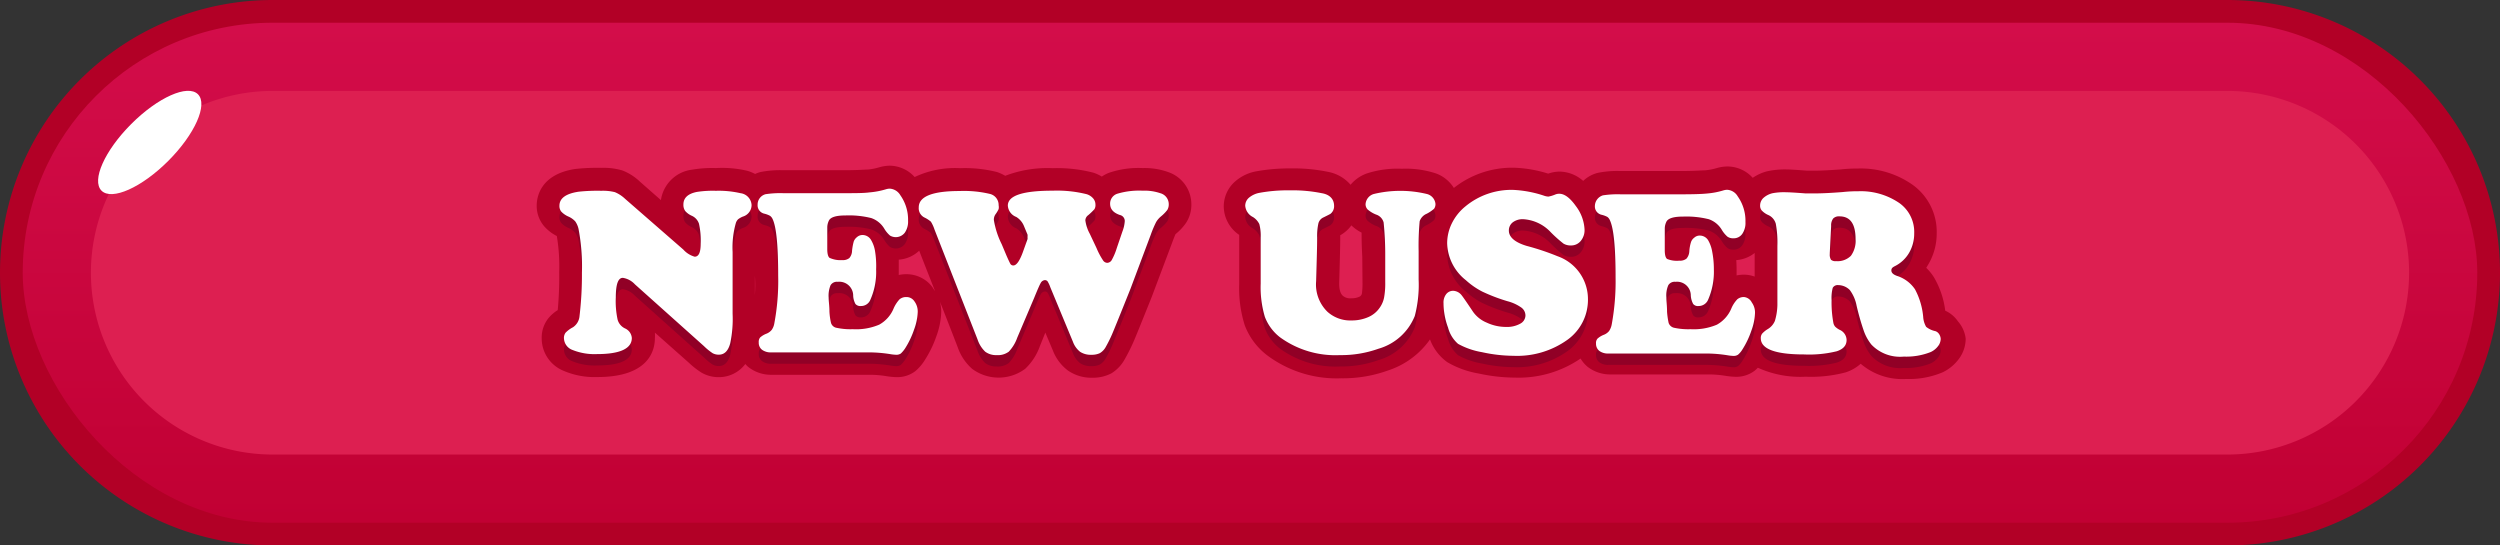 <svg id="Layer_1" data-name="Layer 1" xmlns="http://www.w3.org/2000/svg" xmlns:xlink="http://www.w3.org/1999/xlink" viewBox="0 0 220 48"><rect x="0" y="0" width="220" height="48" fill="#333333" stroke="none"/><defs><style>.cls-1{fill:#b20026;}.cls-2{fill:url(#linear-gradient);}.cls-3{fill:#dd1f51;}.cls-4{fill:#fff;}.cls-5{fill:#910026;}</style><linearGradient id="linear-gradient" x1="110" y1="46" x2="110" y2="2" gradientUnits="userSpaceOnUse"><stop offset="0" stop-color="#c10033"/><stop offset="1" stop-color="#d30d4a"/></linearGradient></defs><title>buttonArtboard 69</title><path class="cls-1" d="M24,48A24,24,0,0,1,24,0H196a24,24,0,0,1,0,48Z"/><rect class="cls-2" x="2" y="2" width="216" height="44" rx="22"/><path class="cls-3" d="M24,40A16,16,0,0,1,24,8H196a16,16,0,0,1,0,32Z"/><ellipse class="cls-4" cx="13.18" cy="12.54" rx="6" ry="2.3" transform="translate(-5.01 12.99) rotate(-45)"/><path class="cls-1" d="M102.85,15.16a6.12,6.12,0,0,0-2.3-.37,8,8,0,0,0-2.94.41,2.87,2.87,0,0,0-.65.34,3.49,3.49,0,0,0-.73-.34,12.68,12.68,0,0,0-3.59-.4,10.4,10.4,0,0,0-4.18.67,4,4,0,0,0-.72-.33,11.58,11.58,0,0,0-3.25-.34,8.28,8.28,0,0,0-4,.78,3,3,0,0,0-2.21-1,3.6,3.6,0,0,0-.9.14,5.27,5.27,0,0,1-1,.2c-.29,0-.9.06-2.15.06H68.92a8.8,8.8,0,0,0-2,.16,2.64,2.64,0,0,0-.47.17,3.71,3.71,0,0,0-.65-.27A9.58,9.58,0,0,0,63,14.79a10.53,10.53,0,0,0-2.09.14,3.16,3.16,0,0,0-2.75,2.68L56.33,16a4.73,4.73,0,0,0-1.56-1,5.81,5.81,0,0,0-1.84-.23,18.12,18.12,0,0,0-2.31.1c-3.15.48-3.39,2.58-3.39,3.22a2.75,2.75,0,0,0,.64,1.8,3.7,3.7,0,0,0,1.13.88,16.19,16.19,0,0,1,.21,3.2,31.37,31.37,0,0,1-.13,3.32,3.43,3.43,0,0,0-.81.7,2.74,2.74,0,0,0-.6,1.8,3.08,3.08,0,0,0,1.9,2.83,6.88,6.88,0,0,0,3,.56c4.57,0,5.06-2.39,5.06-3.42a3.2,3.2,0,0,0,0-.49l3,2.66a7.21,7.21,0,0,0,1.1.86,3,3,0,0,0,1.55.4,2.91,2.91,0,0,0,2.31-1.16,1.85,1.85,0,0,0,.28.28,3.21,3.21,0,0,0,2.06.67h8.64a9.38,9.38,0,0,1,1.48.13,6.61,6.61,0,0,0,.89.08,2.62,2.62,0,0,0,1.61-.53,4.06,4.06,0,0,0,.85-1,9.67,9.67,0,0,0,1-2.07,6.7,6.7,0,0,0,.43-2.19,3.86,3.86,0,0,0-.11-.84c.83,2.1,1.56,4,1.56,4a4.49,4.49,0,0,0,1.27,1.9,3.91,3.91,0,0,0,4.66,0,5.06,5.06,0,0,0,1.3-2l.48-1.19.67,1.59a4,4,0,0,0,1.31,1.74,3.61,3.61,0,0,0,2.16.64,3.5,3.5,0,0,0,1.68-.39A3.35,3.35,0,0,0,99,31.57c.23-.4.46-.85.69-1.36s.73-1.76,1.65-4.05l1.8-4.78c.2-.54.29-.75.31-.78a4.59,4.59,0,0,0,.93-1,2.9,2.9,0,0,0,.46-1.59A3,3,0,0,0,102.85,15.16ZM66.43,26V22.13c0,.55,0,1.25,0,2.14C66.48,24.91,66.46,25.48,66.43,26Zm15.64-.71a2.85,2.85,0,0,0-2.31-1.16,3,3,0,0,0-.67.07c0-.18,0-.37,0-.55s0-.54,0-.8a2.91,2.91,0,0,0,1.8-.79c.35.91.87,2.22,1.39,3.55C82.2,25.51,82.14,25.4,82.07,25.3Z"/><path class="cls-1" d="M172.3,28.28a2.7,2.7,0,0,0-1.12-.94,7.62,7.62,0,0,0-1-2.95,4.44,4.44,0,0,0-.67-.82l.19-.32a5.33,5.33,0,0,0,.73-2.72,5.09,5.09,0,0,0-2.11-4.26,7.91,7.91,0,0,0-4.81-1.44c-.29,0-.79,0-1.53.08-1,.07-1.74.11-2.3.11h-.66c-1.27-.1-1.64-.11-1.84-.11a7.25,7.25,0,0,0-1.7.17,4,4,0,0,0-1.24.57,3,3,0,0,0-2.26-1,3.47,3.47,0,0,0-.9.14,5.27,5.27,0,0,1-1.05.2c-.29,0-.91.06-2.15.06h-5.27a8.69,8.69,0,0,0-2,.16,2.88,2.88,0,0,0-1.29.71,3.19,3.19,0,0,0-2.08-.82,3.08,3.08,0,0,0-1,.18,11.09,11.09,0,0,0-3-.52,8.27,8.27,0,0,0-5.3,1.78,3.13,3.13,0,0,0-1.58-1.28,8.48,8.48,0,0,0-3-.41,8.75,8.75,0,0,0-3.07.41,3.3,3.3,0,0,0-1.44,1,3.45,3.45,0,0,0-2-1.14,15,15,0,0,0-3.25-.3,16.51,16.51,0,0,0-3.07.26,3.87,3.87,0,0,0-1.84.89,2.92,2.92,0,0,0-1,2.2,3.06,3.06,0,0,0,1.36,2.5v.28c0,.25,0,.77,0,1.54,0,1.17,0,2,0,2.52a10.77,10.77,0,0,0,.49,3.62,6,6,0,0,0,2,2.66,10.22,10.22,0,0,0,6.51,2,11.66,11.66,0,0,0,4.07-.68,7.26,7.26,0,0,0,3.72-2.74,4.3,4.3,0,0,0,1.52,2,8.14,8.14,0,0,0,2.77,1,15.14,15.14,0,0,0,3.19.36,9.63,9.63,0,0,0,5.77-1.68,2.87,2.87,0,0,0,.62.73,3.24,3.24,0,0,0,2.06.67h8.64a9.38,9.38,0,0,1,1.48.13,6.75,6.75,0,0,0,.89.08,2.67,2.67,0,0,0,1.62-.53,2.44,2.44,0,0,0,.29-.27,9,9,0,0,0,4.2.79,11.79,11.79,0,0,0,3.52-.38,3.62,3.62,0,0,0,1.33-.76,5.62,5.62,0,0,0,4,1.34,7.56,7.56,0,0,0,3.22-.59,3.82,3.82,0,0,0,1.37-1.11,3,3,0,0,0,.65-1.85A2.8,2.8,0,0,0,172.3,28.28Zm-52.4-3.39a6.59,6.59,0,0,1-.05.93.4.4,0,0,1-.27.31,1.62,1.62,0,0,1-.66.12,1,1,0,0,1-.76-.23c-.08-.08-.33-.31-.31-1.16.06-2,.09-3.31.09-3.91V20.7a2.4,2.4,0,0,0,.43-.29,2.75,2.75,0,0,0,.55-.58l0,0a3.58,3.58,0,0,0,.9.64c0,.39,0,1,.06,2.13Zm32.89-2a2.92,2.92,0,0,0,1.62-.63c0,.84,0,1.52,0,2.08a2.83,2.83,0,0,0-.92-.17,2.93,2.93,0,0,0-.67.07c0-.18,0-.37,0-.55S152.81,23.12,152.79,22.86Z"/><path class="cls-5" d="M65.16,18A8.54,8.54,0,0,0,63,17.79a9.19,9.19,0,0,0-1.68.1c-.79.16-1.18.53-1.18,1.11a.94.94,0,0,0,.16.57,1.65,1.65,0,0,0,.56.41,1.16,1.16,0,0,1,.65.71,6.76,6.76,0,0,1,.15,1.76c0,.76-.17,1.14-.53,1.14a2.12,2.12,0,0,1-1-.63L55,18.49a2.94,2.94,0,0,0-.89-.58,4.27,4.27,0,0,0-1.19-.12,15.51,15.51,0,0,0-2,.08c-1.13.17-1.69.58-1.69,1.24a.78.78,0,0,0,.17.52,1.91,1.91,0,0,0,.65.44,1.82,1.82,0,0,1,.57.41,1.86,1.86,0,0,1,.29.66,17.65,17.65,0,0,1,.3,3.85A30.65,30.65,0,0,1,51,28.8a1.31,1.31,0,0,1-.58,1,2.47,2.47,0,0,0-.65.48.77.77,0,0,0-.14.52,1.13,1.13,0,0,0,.76,1,5.18,5.18,0,0,0,2.15.36c2,0,3.06-.47,3.06-1.42A1,1,0,0,0,55,29.9a1.21,1.21,0,0,1-.65-.77,7.66,7.66,0,0,1-.16-1.95c0-1.16.2-1.73.62-1.73a1.82,1.82,0,0,1,1.06.57l6.08,5.44a5.1,5.1,0,0,0,.76.62,1.09,1.09,0,0,0,.55.13c.49,0,.82-.33,1-1a10.33,10.33,0,0,0,.21-2.61c0-.88,0-1.58,0-2.1V23.17a7.82,7.82,0,0,1,.29-2.56.82.82,0,0,1,.19-.31,1.8,1.8,0,0,1,.42-.24,1.07,1.07,0,0,0,.77-1A1.11,1.11,0,0,0,65.16,18Z"/><path class="cls-5" d="M79.76,27.14a.9.9,0,0,0-.6.2,2.88,2.88,0,0,0-.52.8,2.87,2.87,0,0,1-1.27,1.43,5.2,5.2,0,0,1-2.32.4,5.91,5.91,0,0,1-1.42-.12.62.62,0,0,1-.5-.43,5.61,5.61,0,0,1-.14-1c0-.5-.07-.92-.07-1.24a2.38,2.38,0,0,1,.17-1.08.65.65,0,0,1,.63-.3A1.22,1.22,0,0,1,75.08,27a1.67,1.67,0,0,0,.2.75.56.56,0,0,0,.48.18.88.88,0,0,0,.84-.57,6,6,0,0,0,.5-2.65A8.08,8.08,0,0,0,77,23.08a2.75,2.75,0,0,0-.37-1,.87.87,0,0,0-.72-.4.73.73,0,0,0-.5.19.86.86,0,0,0-.28.38,4.91,4.91,0,0,0-.15.82,1,1,0,0,1-.24.64.91.91,0,0,1-.63.18A2.31,2.31,0,0,1,73,23.69c-.13-.1-.2-.36-.2-.77,0-1,0-1.68,0-1.93a1.39,1.39,0,0,1,.16-.61q.25-.42,1.44-.42a8.06,8.06,0,0,1,2.27.23,2.15,2.15,0,0,1,1.14.92,2.45,2.45,0,0,0,.51.62,1,1,0,0,0,1.3-.25,1.7,1.7,0,0,0,.29-1.05,3.73,3.73,0,0,0-.68-2.25,1.16,1.16,0,0,0-.95-.58,1.29,1.29,0,0,0-.33.06,6.94,6.94,0,0,1-1.43.27C76,18,75.26,18,74.19,18H68.92a8.62,8.62,0,0,0-1.55.09.94.94,0,0,0-.7.93.75.75,0,0,0,.58.78,2.12,2.12,0,0,1,.51.19.7.7,0,0,1,.23.29c.33.69.49,2.35.49,5a20.19,20.19,0,0,1-.34,4.18,1.38,1.38,0,0,1-.23.57,1.15,1.15,0,0,1-.45.33,1.79,1.79,0,0,0-.57.34.61.61,0,0,0-.12.43.77.77,0,0,0,.29.65,1.28,1.28,0,0,0,.81.23h8.69a12.16,12.16,0,0,1,1.76.15,3.69,3.69,0,0,0,.56.06.67.67,0,0,0,.39-.11,2.43,2.43,0,0,0,.39-.47A7.54,7.54,0,0,0,80.44,30a5,5,0,0,0,.32-1.54,1.5,1.5,0,0,0-.29-.94A.83.83,0,0,0,79.76,27.14Z"/><path class="cls-5" d="M102.1,18a4.28,4.28,0,0,0-1.55-.22,6.75,6.75,0,0,0-2.2.26.91.91,0,0,0-.66.88c0,.48.28.8.86,1a.54.54,0,0,1,.43.54,3.14,3.14,0,0,1-.21.92l-.49,1.44a5.42,5.42,0,0,1-.44,1.05.48.48,0,0,1-.4.26.46.46,0,0,1-.38-.23,6.4,6.4,0,0,1-.57-1.08l-.59-1.25a3.33,3.33,0,0,1-.39-1.19.6.6,0,0,1,.26-.45,5.75,5.75,0,0,0,.54-.52A.7.7,0,0,0,96.4,19a.84.84,0,0,0-.21-.55,1.24,1.24,0,0,0-.56-.36,10.8,10.8,0,0,0-3-.31c-2.62,0-3.94.43-3.94,1.31a1.14,1.14,0,0,0,.74,1,1.68,1.68,0,0,1,.69.83l.3.72a.74.74,0,0,1,0,.22.59.59,0,0,1,0,.19L90,23.22c-.28.76-.56,1.14-.82,1.14a.29.29,0,0,1-.26-.13c-.05-.08-.17-.33-.35-.74l-.42-1a7.38,7.38,0,0,1-.69-2.13.82.82,0,0,1,.13-.48,2.69,2.69,0,0,0,.29-.48.94.94,0,0,0,0-.34,1,1,0,0,0-.79-1,9.83,9.83,0,0,0-2.65-.25c-2.39,0-3.59.48-3.59,1.44a.91.91,0,0,0,.52.9,2.47,2.47,0,0,1,.55.36,3.19,3.19,0,0,1,.32.7l3.78,9.65a2.65,2.65,0,0,0,.68,1.09,1.59,1.59,0,0,0,1,.3,1.61,1.61,0,0,0,1.07-.3,3.46,3.46,0,0,0,.75-1.24L91,27.23c.29-.71.48-1.15.58-1.32a.46.46,0,0,1,.37-.26.31.31,0,0,1,.23.1,2.47,2.47,0,0,1,.24.51l2,4.82a2,2,0,0,0,.63.88,1.71,1.71,0,0,0,1,.26,1.66,1.66,0,0,0,.73-.14,1.41,1.41,0,0,0,.51-.52,12.1,12.1,0,0,0,.57-1.14c.18-.42.72-1.75,1.62-4l1.79-4.77a9.44,9.44,0,0,1,.46-1.09,1.83,1.83,0,0,1,.43-.51,3.54,3.54,0,0,0,.56-.57.94.94,0,0,0,.13-.51A1,1,0,0,0,102.1,18Z"/><path class="cls-5" d="M125.56,18.07a10,10,0,0,0-4.66,0,1,1,0,0,0-.73.9.66.66,0,0,0,.2.48,2.62,2.62,0,0,0,.72.43,1,1,0,0,1,.67.7,28.27,28.27,0,0,1,.14,3v2.26a6.83,6.83,0,0,1-.1,1.34,2.29,2.29,0,0,1-.38.89,2.33,2.33,0,0,1-1,.83,3.61,3.61,0,0,1-1.49.3,3,3,0,0,1-2.11-.76,3.34,3.34,0,0,1-1-2.69c.06-2,.09-3.26.09-3.85a5.14,5.14,0,0,1,.11-1.25.79.79,0,0,1,.45-.52c.36-.18.57-.28.62-.32a.84.84,0,0,0,.31-.69c0-.58-.36-1-1.09-1.12a13,13,0,0,0-2.81-.25,13.83,13.83,0,0,0-2.67.22,2,2,0,0,0-.91.42.93.93,0,0,0-.34.71,1.22,1.22,0,0,0,.68,1,1.52,1.52,0,0,1,.56.62,3.91,3.91,0,0,1,.12,1.18c0,.26,0,.79,0,1.6,0,1.14,0,2,0,2.46a9.11,9.11,0,0,0,.37,2.93,4.13,4.13,0,0,0,1.33,1.79,8.29,8.29,0,0,0,5.27,1.57,9.72,9.72,0,0,0,3.39-.56,4.89,4.89,0,0,0,3.2-2.88,10.78,10.78,0,0,0,.34-3.21v-2.5a23.77,23.77,0,0,1,.09-2.63,1.1,1.1,0,0,1,.62-.66,3.17,3.17,0,0,0,.65-.44.7.7,0,0,0,.12-.44A1,1,0,0,0,125.56,18.07Z"/><path class="cls-5" d="M137.07,23.55a22.12,22.12,0,0,0-2.72-.91c-1-.3-1.57-.75-1.57-1.35a.9.9,0,0,1,.35-.73,1.44,1.44,0,0,1,.92-.27,3.6,3.6,0,0,1,2.42,1.15,11.78,11.78,0,0,0,1.12,1,1.23,1.23,0,0,0,.67.16,1.08,1.08,0,0,0,.84-.39,1.47,1.47,0,0,0,.34-1,3.68,3.68,0,0,0-.76-2.07c-.51-.72-1-1.09-1.46-1.09a.93.93,0,0,0-.34.06,2.91,2.91,0,0,1-.62.19,1.29,1.29,0,0,1-.33-.06,10,10,0,0,0-2.77-.53,6.34,6.34,0,0,0-4.2,1.45,4.45,4.45,0,0,0-1.19,1.48,4,4,0,0,0-.42,1.76A4.27,4.27,0,0,0,129,25.66a6.62,6.62,0,0,0,1.44,1,15.43,15.43,0,0,0,2.23.85,3.76,3.76,0,0,1,1.2.55.87.87,0,0,1,.37.71.84.84,0,0,1-.47.72,2.38,2.38,0,0,1-1.23.28,4,4,0,0,1-1.71-.38,2.75,2.75,0,0,1-1.2-.95c-.54-.81-.88-1.3-1-1.45a1,1,0,0,0-.75-.4.77.77,0,0,0-.64.33,1.19,1.19,0,0,0-.21.76,6.22,6.22,0,0,0,.4,2.15,2.85,2.85,0,0,0,.88,1.43,6.63,6.63,0,0,0,2.1.73,13.17,13.17,0,0,0,2.77.32,7.6,7.6,0,0,0,4.77-1.42,4.32,4.32,0,0,0,1.79-3.57A4,4,0,0,0,137.07,23.55Z"/><path class="cls-5" d="M153.48,27.14a.89.89,0,0,0-.6.2,2.67,2.67,0,0,0-.52.8,2.92,2.92,0,0,1-1.27,1.43,5.22,5.22,0,0,1-2.32.4,5.85,5.85,0,0,1-1.42-.12.66.66,0,0,1-.51-.43,6.75,6.75,0,0,1-.14-1c0-.5-.06-.92-.06-1.24a2.25,2.25,0,0,1,.17-1.08.65.65,0,0,1,.63-.3A1.21,1.21,0,0,1,148.79,27a1.79,1.79,0,0,0,.21.75.54.54,0,0,0,.48.18.9.9,0,0,0,.84-.57,6.14,6.14,0,0,0,.5-2.65,8.07,8.07,0,0,0-.15-1.58,3,3,0,0,0-.36-1,.87.87,0,0,0-.72-.4.71.71,0,0,0-.5.19.79.79,0,0,0-.28.38,3.43,3.43,0,0,0-.15.82,1.06,1.06,0,0,1-.25.64.91.91,0,0,1-.63.18,2.26,2.26,0,0,1-1.07-.15c-.14-.1-.21-.36-.21-.77,0-1,0-1.68,0-1.93a1.39,1.39,0,0,1,.16-.61c.17-.28.65-.42,1.43-.42a8.14,8.14,0,0,1,2.28.23,2.15,2.15,0,0,1,1.14.92,2.45,2.45,0,0,0,.51.62.87.87,0,0,0,.52.14.91.91,0,0,0,.78-.39,1.7,1.7,0,0,0,.28-1.05,3.73,3.73,0,0,0-.68-2.25,1.15,1.15,0,0,0-.94-.58,1.35,1.35,0,0,0-.34.06,6.82,6.82,0,0,1-1.43.27c-.49.05-1.27.07-2.33.07h-5.27a8.54,8.54,0,0,0-1.55.09,1,1,0,0,0-.71.93.75.75,0,0,0,.59.78,2.12,2.12,0,0,1,.51.19.69.69,0,0,1,.22.29c.33.69.5,2.35.5,5a20.91,20.91,0,0,1-.34,4.18,1.53,1.53,0,0,1-.23.57,1.12,1.12,0,0,1-.46.33,1.83,1.83,0,0,0-.56.34.57.57,0,0,0-.13.43.8.8,0,0,0,.29.65,1.28,1.28,0,0,0,.81.23h8.7a12,12,0,0,1,1.75.15,3.82,3.82,0,0,0,.56.06.67.67,0,0,0,.39-.11,1.87,1.87,0,0,0,.39-.47,7.54,7.54,0,0,0,.78-1.64,5,5,0,0,0,.32-1.54,1.5,1.5,0,0,0-.28-.94A.86.86,0,0,0,153.48,27.14Z"/><path class="cls-5" d="M170.64,30.4a.63.63,0,0,0-.33-.26,1.89,1.89,0,0,1-.81-.38,2,2,0,0,1-.26-.88,6.33,6.33,0,0,0-.72-2.42,3,3,0,0,0-1.58-1.18c-.34-.12-.5-.28-.5-.48s.11-.28.33-.39A3,3,0,0,0,168,23.25a3.37,3.37,0,0,0,.45-1.72,3.12,3.12,0,0,0-1.29-2.65,6,6,0,0,0-3.63-1.05c-.26,0-.72,0-1.37.07q-1.53.12-2.46.12c-.37,0-.64,0-.81,0-.9-.07-1.46-.1-1.69-.1A5.41,5.41,0,0,0,156,18a1.82,1.82,0,0,0-.82.42.91.91,0,0,0-.29.66.63.63,0,0,0,.16.46,1.79,1.79,0,0,0,.6.4,1.19,1.19,0,0,1,.62.75,9,9,0,0,1,.14,1.94c0,3,0,4.73,0,5.22a5.22,5.22,0,0,1-.22,1.39,1.52,1.52,0,0,1-.61.71,2.15,2.15,0,0,0-.51.41.62.62,0,0,0-.12.4c0,.95,1.27,1.43,3.8,1.43a10.23,10.23,0,0,0,2.89-.28c.57-.19.86-.51.86-1a1,1,0,0,0-.62-.89,1.64,1.64,0,0,1-.39-.28.75.75,0,0,1-.15-.31,9.81,9.81,0,0,1-.16-2,3.5,3.5,0,0,1,.1-1.1.5.5,0,0,1,.5-.24,1.45,1.45,0,0,1,1,.43,3.32,3.32,0,0,1,.6,1.38,22.08,22.08,0,0,0,.64,2.23,4.06,4.06,0,0,0,.66,1.19,3.48,3.48,0,0,0,2.86,1.06,5.8,5.8,0,0,0,2.36-.4,1.69,1.69,0,0,0,.64-.51,1.06,1.06,0,0,0,.24-.64A.81.81,0,0,0,170.64,30.4Zm-7.76-6.89a1.66,1.66,0,0,1-1.31.47.59.59,0,0,1-.44-.12.83.83,0,0,1-.11-.5v-.09l.12-2.39a1,1,0,0,1,.18-.65.7.7,0,0,1,.56-.19q1.41,0,1.41,2A2.23,2.23,0,0,1,162.88,23.51Z"/><path class="cls-4" d="M65.16,17A8.54,8.54,0,0,0,63,16.79a9.19,9.19,0,0,0-1.68.1c-.79.16-1.18.53-1.18,1.11a.94.94,0,0,0,.16.57,1.65,1.65,0,0,0,.56.41,1.16,1.16,0,0,1,.65.71,6.76,6.76,0,0,1,.15,1.76c0,.76-.17,1.14-.53,1.14a2.12,2.12,0,0,1-1-.63L55,17.49a2.94,2.94,0,0,0-.89-.58,4.27,4.27,0,0,0-1.19-.12,15.51,15.51,0,0,0-2,.08c-1.13.17-1.69.58-1.69,1.24a.78.78,0,0,0,.17.52,1.91,1.91,0,0,0,.65.44,1.82,1.82,0,0,1,.57.41,1.86,1.86,0,0,1,.29.66,17.65,17.65,0,0,1,.3,3.85A30.65,30.65,0,0,1,51,27.8a1.31,1.31,0,0,1-.58,1,2.47,2.47,0,0,0-.65.48.77.77,0,0,0-.14.52,1.13,1.13,0,0,0,.76,1,5.18,5.18,0,0,0,2.15.36c2,0,3.06-.47,3.06-1.42A1,1,0,0,0,55,28.9a1.21,1.21,0,0,1-.65-.77,7.66,7.66,0,0,1-.16-1.95c0-1.16.2-1.73.62-1.73a1.82,1.82,0,0,1,1.06.57l6.08,5.44a5.1,5.1,0,0,0,.76.62,1.09,1.09,0,0,0,.55.13c.49,0,.82-.33,1-1a10.33,10.33,0,0,0,.21-2.61c0-.88,0-1.58,0-2.1V22.17a7.82,7.82,0,0,1,.29-2.56.82.82,0,0,1,.19-.31,1.8,1.8,0,0,1,.42-.24,1.07,1.07,0,0,0,.77-1A1.11,1.11,0,0,0,65.16,17Z"/><path class="cls-4" d="M79.76,26.14a.9.9,0,0,0-.6.2,2.88,2.88,0,0,0-.52.8,2.87,2.87,0,0,1-1.27,1.43,5.2,5.2,0,0,1-2.32.4,5.91,5.91,0,0,1-1.42-.12.62.62,0,0,1-.5-.43,5.61,5.61,0,0,1-.14-1c0-.5-.07-.92-.07-1.24a2.38,2.38,0,0,1,.17-1.08.65.65,0,0,1,.63-.3A1.22,1.22,0,0,1,75.08,26a1.67,1.67,0,0,0,.2.75.56.56,0,0,0,.48.18.88.88,0,0,0,.84-.57,6,6,0,0,0,.5-2.65A8.08,8.08,0,0,0,77,22.08a2.75,2.75,0,0,0-.37-1,.87.87,0,0,0-.72-.4.73.73,0,0,0-.5.19.86.86,0,0,0-.28.38,4.91,4.91,0,0,0-.15.82,1,1,0,0,1-.24.64.91.91,0,0,1-.63.18A2.31,2.31,0,0,1,73,22.69c-.13-.1-.2-.36-.2-.77,0-1,0-1.68,0-1.93a1.39,1.39,0,0,1,.16-.61q.25-.42,1.44-.42a8.06,8.06,0,0,1,2.27.23,2.15,2.15,0,0,1,1.14.92,2.45,2.45,0,0,0,.51.62,1,1,0,0,0,1.3-.25,1.7,1.7,0,0,0,.29-1.05,3.73,3.73,0,0,0-.68-2.25,1.16,1.16,0,0,0-.95-.58,1.29,1.29,0,0,0-.33.06,6.94,6.94,0,0,1-1.43.27C76,17,75.26,17,74.19,17H68.92a8.62,8.62,0,0,0-1.55.09.94.94,0,0,0-.7.93.75.75,0,0,0,.58.78,2.12,2.12,0,0,1,.51.19.7.7,0,0,1,.23.29c.33.69.49,2.35.49,5a20.19,20.19,0,0,1-.34,4.18,1.38,1.38,0,0,1-.23.57,1.15,1.15,0,0,1-.45.33,1.79,1.79,0,0,0-.57.34.61.61,0,0,0-.12.43.77.77,0,0,0,.29.65,1.28,1.28,0,0,0,.81.23h8.69a12.16,12.16,0,0,1,1.76.15,3.69,3.69,0,0,0,.56.06.67.67,0,0,0,.39-.11,2.43,2.43,0,0,0,.39-.47A7.54,7.54,0,0,0,80.44,29a5,5,0,0,0,.32-1.54,1.5,1.5,0,0,0-.29-.94A.83.83,0,0,0,79.76,26.14Z"/><path class="cls-4" d="M102.1,17a4.28,4.28,0,0,0-1.55-.22,6.75,6.75,0,0,0-2.2.26.91.91,0,0,0-.66.88c0,.48.28.8.86,1a.54.54,0,0,1,.43.54,3.14,3.14,0,0,1-.21.92l-.49,1.44a5.42,5.42,0,0,1-.44,1.05.48.48,0,0,1-.4.26.46.46,0,0,1-.38-.23,6.4,6.4,0,0,1-.57-1.08l-.59-1.25a3.33,3.33,0,0,1-.39-1.19.6.6,0,0,1,.26-.45,5.75,5.75,0,0,0,.54-.52A.7.7,0,0,0,96.4,18a.84.84,0,0,0-.21-.55,1.24,1.24,0,0,0-.56-.36,10.8,10.8,0,0,0-3-.31c-2.62,0-3.94.43-3.94,1.31a1.14,1.14,0,0,0,.74,1,1.68,1.68,0,0,1,.69.83l.3.72a.74.74,0,0,1,0,.22.59.59,0,0,1,0,.19L90,22.22c-.28.76-.56,1.14-.82,1.14a.29.29,0,0,1-.26-.13c-.05-.08-.17-.33-.35-.74l-.42-1a7.38,7.38,0,0,1-.69-2.13.82.82,0,0,1,.13-.48,2.69,2.69,0,0,0,.29-.48.94.94,0,0,0,0-.34,1,1,0,0,0-.79-1,9.83,9.83,0,0,0-2.65-.25c-2.39,0-3.59.48-3.59,1.44a.91.91,0,0,0,.52.9,2.47,2.47,0,0,1,.55.36,3.19,3.19,0,0,1,.32.7l3.78,9.65a2.65,2.65,0,0,0,.68,1.09,1.59,1.59,0,0,0,1,.3,1.61,1.61,0,0,0,1.07-.3,3.46,3.46,0,0,0,.75-1.24L91,26.23c.29-.71.48-1.15.58-1.32a.46.46,0,0,1,.37-.26.31.31,0,0,1,.23.1,2.47,2.47,0,0,1,.24.51l2,4.82a2,2,0,0,0,.63.88,1.71,1.71,0,0,0,1,.26,1.66,1.66,0,0,0,.73-.14,1.41,1.41,0,0,0,.51-.52,12.1,12.1,0,0,0,.57-1.14c.18-.42.72-1.75,1.62-4l1.79-4.77a9.44,9.44,0,0,1,.46-1.09,1.83,1.83,0,0,1,.43-.51,3.54,3.54,0,0,0,.56-.57.94.94,0,0,0,.13-.51A1,1,0,0,0,102.1,17Z"/><path class="cls-4" d="M125.56,17.07a10,10,0,0,0-4.66,0,1,1,0,0,0-.73.9.66.66,0,0,0,.2.48,2.62,2.62,0,0,0,.72.43,1,1,0,0,1,.67.7,28.27,28.27,0,0,1,.14,3v2.26a6.83,6.83,0,0,1-.1,1.34,2.29,2.29,0,0,1-.38.89,2.33,2.33,0,0,1-1,.83,3.61,3.61,0,0,1-1.49.3,3,3,0,0,1-2.11-.76,3.34,3.34,0,0,1-1-2.69c.06-2,.09-3.26.09-3.85a5.14,5.14,0,0,1,.11-1.25.79.79,0,0,1,.45-.52c.36-.18.57-.28.62-.32a.84.84,0,0,0,.31-.69c0-.58-.36-1-1.09-1.12a13,13,0,0,0-2.81-.25,13.83,13.83,0,0,0-2.67.22,2,2,0,0,0-.91.42.93.93,0,0,0-.34.71,1.22,1.22,0,0,0,.68,1,1.52,1.52,0,0,1,.56.62,3.91,3.91,0,0,1,.12,1.18c0,.26,0,.79,0,1.6,0,1.14,0,2,0,2.46a9.11,9.11,0,0,0,.37,2.93,4.13,4.13,0,0,0,1.33,1.79,8.29,8.29,0,0,0,5.27,1.57,9.72,9.72,0,0,0,3.39-.56,4.89,4.89,0,0,0,3.2-2.88,10.78,10.78,0,0,0,.34-3.21v-2.5a23.77,23.77,0,0,1,.09-2.63,1.1,1.1,0,0,1,.62-.66,3.17,3.17,0,0,0,.65-.44.7.7,0,0,0,.12-.44A1,1,0,0,0,125.56,17.07Z"/><path class="cls-4" d="M137.07,22.55a22.12,22.12,0,0,0-2.72-.91c-1-.3-1.57-.75-1.57-1.35a.9.9,0,0,1,.35-.73,1.44,1.44,0,0,1,.92-.27,3.6,3.6,0,0,1,2.42,1.15,11.78,11.78,0,0,0,1.12,1,1.23,1.23,0,0,0,.67.16,1.08,1.08,0,0,0,.84-.39,1.47,1.47,0,0,0,.34-1,3.68,3.68,0,0,0-.76-2.07c-.51-.72-1-1.09-1.46-1.09a.93.93,0,0,0-.34.06,2.91,2.91,0,0,1-.62.19,1.29,1.29,0,0,1-.33-.06,10,10,0,0,0-2.77-.53,6.34,6.34,0,0,0-4.2,1.45,4.45,4.45,0,0,0-1.19,1.48,4,4,0,0,0-.42,1.76A4.27,4.27,0,0,0,129,24.66a6.62,6.62,0,0,0,1.44,1,15.43,15.43,0,0,0,2.23.85,3.76,3.76,0,0,1,1.2.55.87.87,0,0,1,.37.71.84.84,0,0,1-.47.72,2.38,2.38,0,0,1-1.23.28,4,4,0,0,1-1.71-.38,2.75,2.75,0,0,1-1.2-.95c-.54-.81-.88-1.3-1-1.45a1,1,0,0,0-.75-.4.77.77,0,0,0-.64.33,1.19,1.19,0,0,0-.21.76,6.22,6.22,0,0,0,.4,2.15,2.85,2.85,0,0,0,.88,1.43,6.63,6.63,0,0,0,2.1.73,13.17,13.17,0,0,0,2.77.32,7.6,7.6,0,0,0,4.77-1.42,4.32,4.32,0,0,0,1.79-3.57A4,4,0,0,0,137.07,22.55Z"/><path class="cls-4" d="M153.48,26.14a.89.89,0,0,0-.6.2,2.67,2.67,0,0,0-.52.8,2.92,2.92,0,0,1-1.27,1.43,5.22,5.22,0,0,1-2.32.4,5.85,5.85,0,0,1-1.42-.12.66.66,0,0,1-.51-.43,6.75,6.75,0,0,1-.14-1c0-.5-.06-.92-.06-1.24a2.25,2.25,0,0,1,.17-1.08.65.65,0,0,1,.63-.3A1.21,1.21,0,0,1,148.79,26a1.79,1.79,0,0,0,.21.75.54.54,0,0,0,.48.18.9.9,0,0,0,.84-.57,6.14,6.14,0,0,0,.5-2.65,8.07,8.07,0,0,0-.15-1.58,3,3,0,0,0-.36-1,.87.87,0,0,0-.72-.4.71.71,0,0,0-.5.19.79.79,0,0,0-.28.38,3.43,3.43,0,0,0-.15.82,1.06,1.06,0,0,1-.25.64.91.91,0,0,1-.63.18,2.26,2.26,0,0,1-1.07-.15c-.14-.1-.21-.36-.21-.77,0-1,0-1.68,0-1.93a1.39,1.39,0,0,1,.16-.61c.17-.28.65-.42,1.43-.42a8.14,8.14,0,0,1,2.28.23,2.15,2.15,0,0,1,1.14.92,2.45,2.45,0,0,0,.51.62.87.87,0,0,0,.52.14.91.91,0,0,0,.78-.39,1.7,1.7,0,0,0,.28-1.05,3.73,3.73,0,0,0-.68-2.25,1.15,1.15,0,0,0-.94-.58,1.35,1.35,0,0,0-.34.06,6.82,6.82,0,0,1-1.43.27c-.49.05-1.27.07-2.33.07h-5.27a8.54,8.54,0,0,0-1.55.09,1,1,0,0,0-.71.93.75.75,0,0,0,.59.78,2.12,2.12,0,0,1,.51.19.69.69,0,0,1,.22.29c.33.69.5,2.35.5,5a20.91,20.91,0,0,1-.34,4.18,1.53,1.53,0,0,1-.23.57,1.12,1.12,0,0,1-.46.33,1.83,1.83,0,0,0-.56.34.57.57,0,0,0-.13.43.8.8,0,0,0,.29.65,1.28,1.28,0,0,0,.81.23h8.7a12,12,0,0,1,1.75.15,3.82,3.82,0,0,0,.56.06.67.67,0,0,0,.39-.11,1.87,1.87,0,0,0,.39-.47,7.54,7.54,0,0,0,.78-1.64,5,5,0,0,0,.32-1.54,1.5,1.5,0,0,0-.28-.94A.86.86,0,0,0,153.48,26.14Z"/><path class="cls-4" d="M170.64,29.4a.63.63,0,0,0-.33-.26,1.89,1.89,0,0,1-.81-.38,2,2,0,0,1-.26-.88,6.33,6.33,0,0,0-.72-2.42,3,3,0,0,0-1.58-1.18c-.34-.12-.5-.28-.5-.48s.11-.28.33-.39A3,3,0,0,0,168,22.25a3.37,3.37,0,0,0,.45-1.72,3.12,3.12,0,0,0-1.29-2.65,6,6,0,0,0-3.63-1.05c-.26,0-.72,0-1.37.07q-1.53.12-2.46.12c-.37,0-.64,0-.81,0-.9-.07-1.46-.1-1.69-.1A5.41,5.41,0,0,0,156,17a1.82,1.82,0,0,0-.82.42.91.91,0,0,0-.29.66.63.63,0,0,0,.16.46,1.79,1.79,0,0,0,.6.4,1.19,1.19,0,0,1,.62.75,9,9,0,0,1,.14,1.94c0,3,0,4.73,0,5.22a5.22,5.22,0,0,1-.22,1.39,1.52,1.52,0,0,1-.61.71,2.15,2.15,0,0,0-.51.41.62.62,0,0,0-.12.4c0,.95,1.27,1.43,3.8,1.43a10.23,10.23,0,0,0,2.89-.28c.57-.19.86-.51.86-1a1,1,0,0,0-.62-.89,1.64,1.64,0,0,1-.39-.28.75.75,0,0,1-.15-.31,9.81,9.81,0,0,1-.16-2,3.5,3.5,0,0,1,.1-1.1.5.5,0,0,1,.5-.24,1.45,1.45,0,0,1,1,.43,3.32,3.32,0,0,1,.6,1.38,22.08,22.08,0,0,0,.64,2.23,4.06,4.06,0,0,0,.66,1.19,3.48,3.48,0,0,0,2.86,1.06,5.8,5.8,0,0,0,2.36-.4,1.69,1.69,0,0,0,.64-.51,1.06,1.06,0,0,0,.24-.64A.81.81,0,0,0,170.64,29.4Zm-7.76-6.89a1.66,1.66,0,0,1-1.31.47.59.59,0,0,1-.44-.12.83.83,0,0,1-.11-.5v-.09l.12-2.39a1,1,0,0,1,.18-.65.7.7,0,0,1,.56-.19q1.41,0,1.41,2A2.23,2.23,0,0,1,162.88,22.51Z"/></svg>